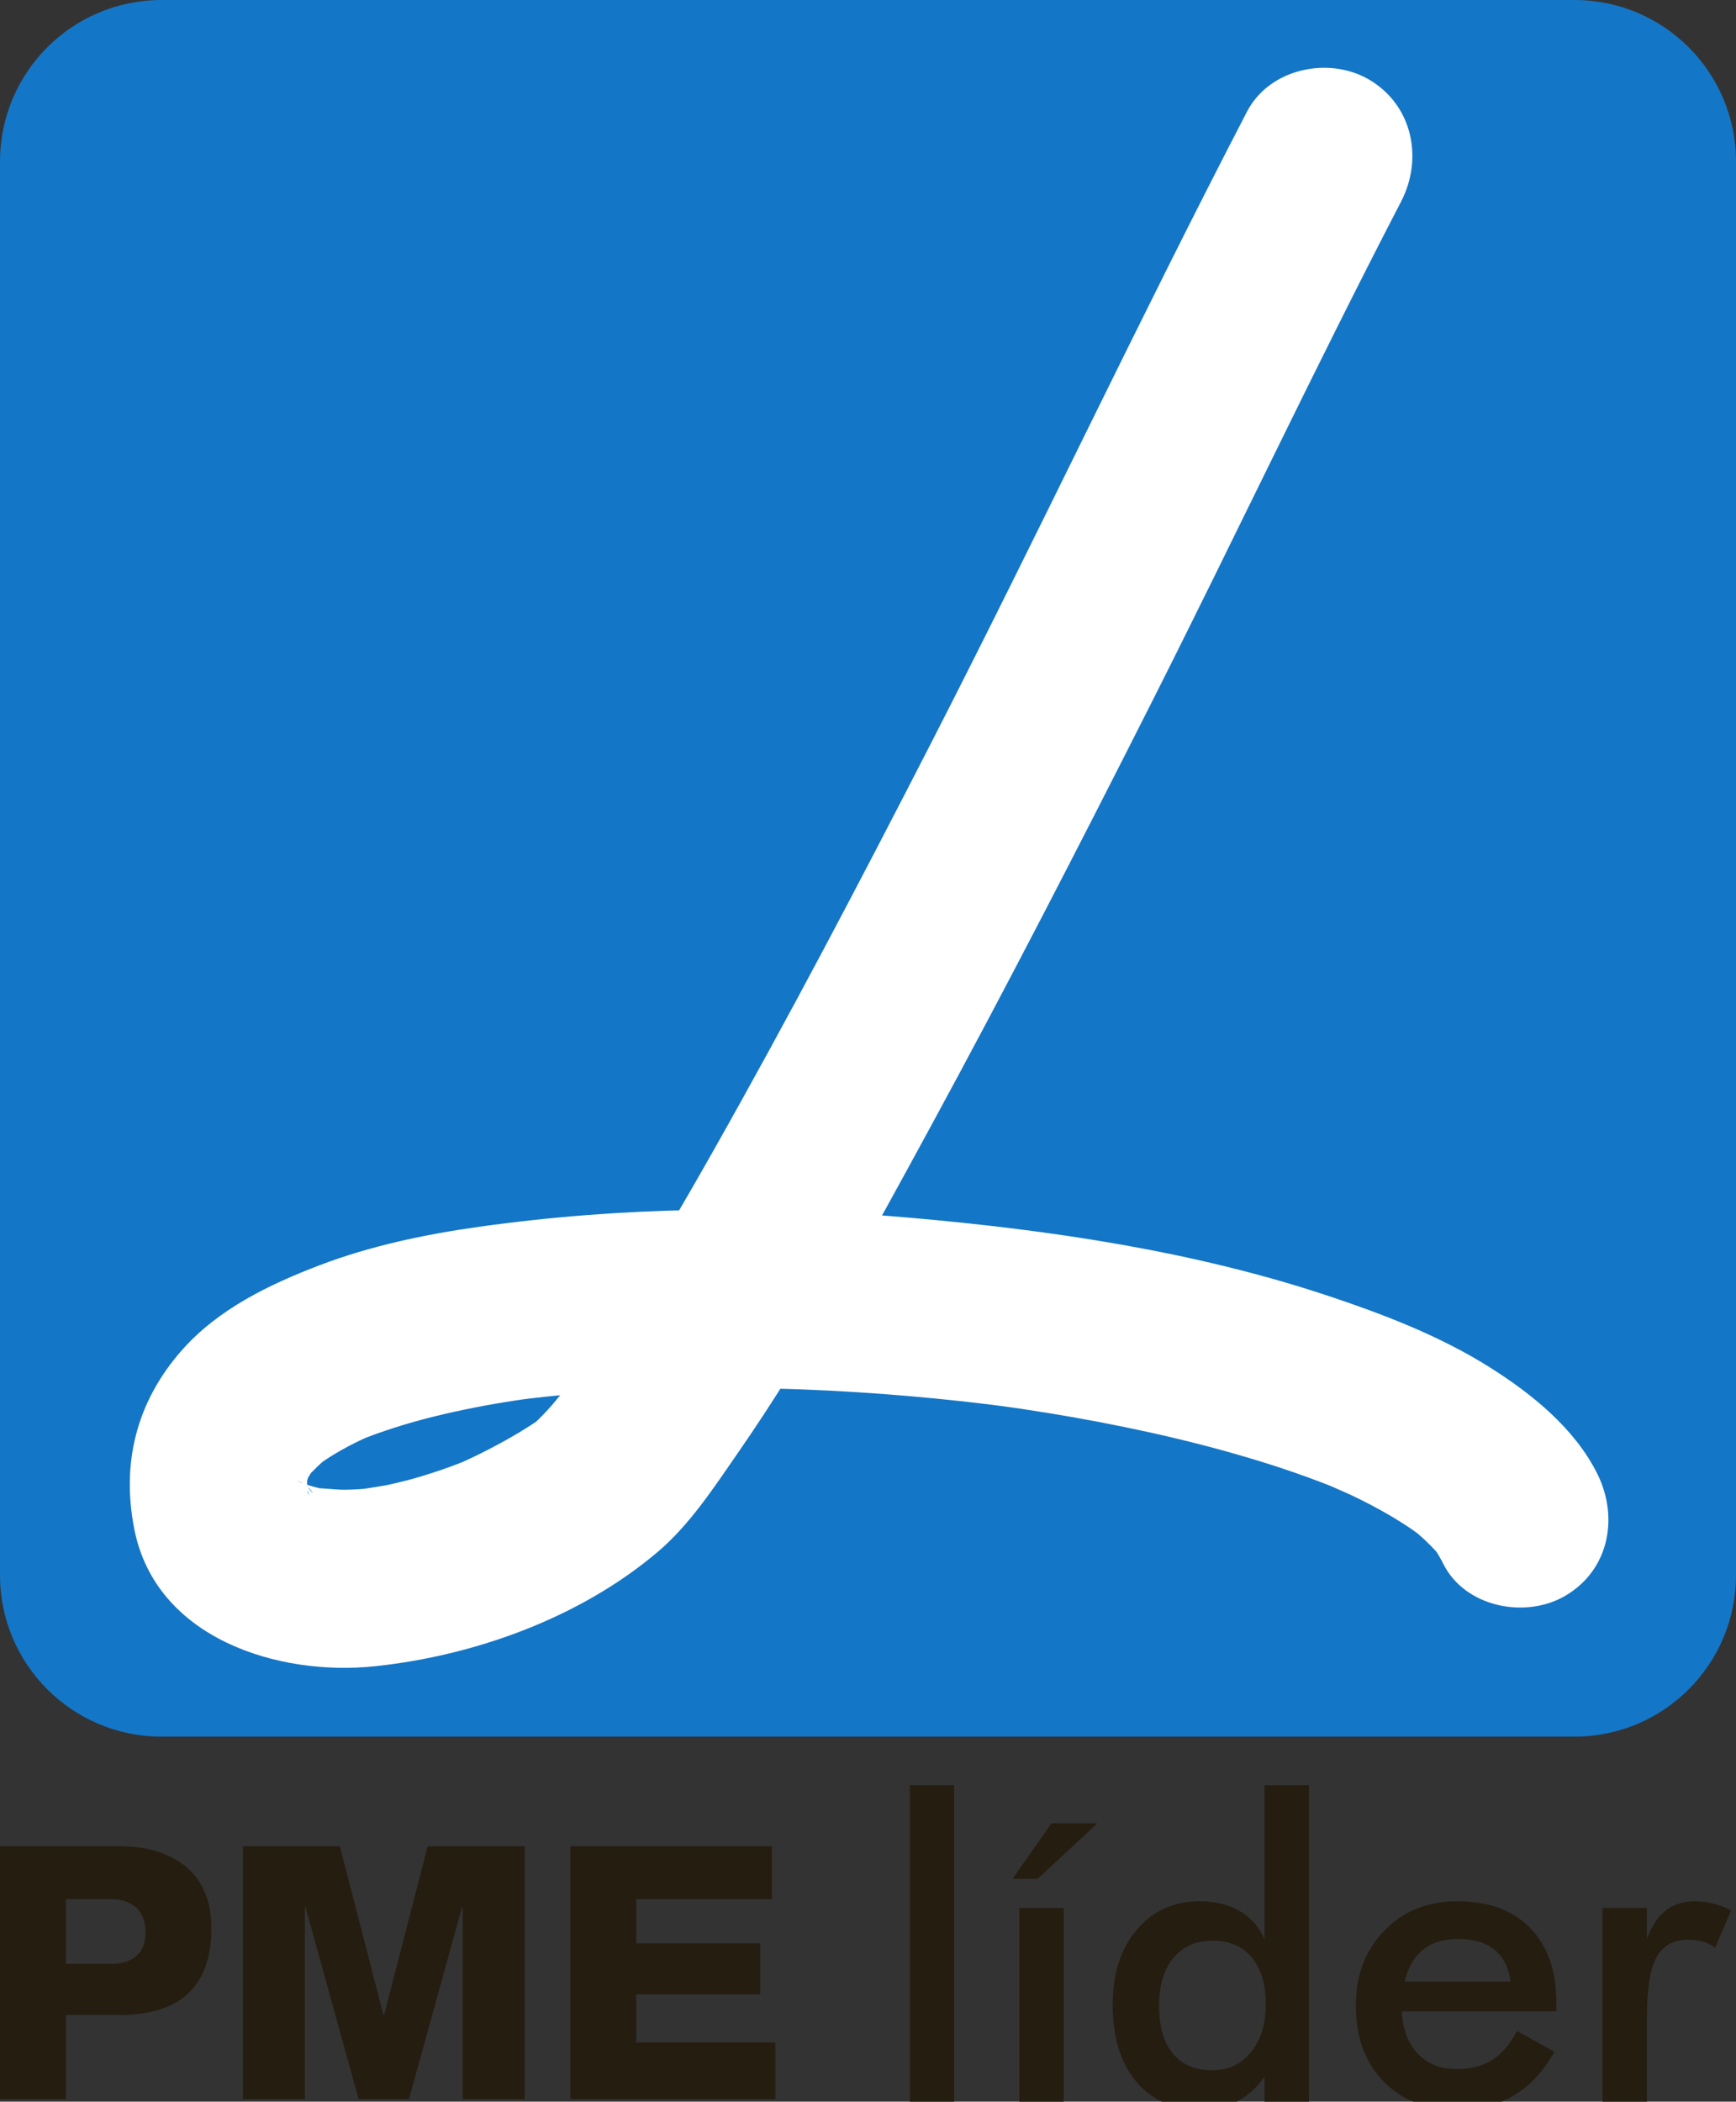 <?xml version="1.0" encoding="UTF-8" standalone="no"?>
<!-- Created with Inkscape (http://www.inkscape.org/) -->

<svg
   xmlns:dc="http://purl.org/dc/elements/1.1/"
   xmlns:cc="http://creativecommons.org/ns#"
   xmlns:rdf="http://www.w3.org/1999/02/22-rdf-syntax-ns#"
   xmlns:svg="http://www.w3.org/2000/svg"
   xmlns="http://www.w3.org/2000/svg"
   xmlns:sodipodi="http://sodipodi.sourceforge.net/DTD/sodipodi-0.dtd"
   xmlns:inkscape="http://www.inkscape.org/namespaces/inkscape"
   id="svg2"
   version="1.1"
   inkscape:version="0.91 r13725"
   xml:space="preserve"
   width="508.4"
   height="615.267"
   viewBox="0 0 508.4 615.267"
   sodipodi:docname="PME_lider.svg"><rect x="0" y="0" width="508.4" height="615.267" fill="#333333" stroke="none"/><defs
     id="defs6"><clipPath
       clipPathUnits="userSpaceOnUse"
       id="clipPath16"><path
         d="m 0,492.214 406.72,0 L 406.72,0 0,0 0,492.214 Z"
         id="path18"
         inkscape:connector-curvature="0" /></clipPath></defs><sodipodi:namedview
     pagecolor="#ffffff"
     bordercolor="#666666"
     borderopacity="1"
     objecttolerance="10"
     gridtolerance="10"
     guidetolerance="10"
     inkscape:pageopacity="0"
     inkscape:pageshadow="2"
     inkscape:window-width="702"
     inkscape:window-height="480"
     id="namedview4"
     showgrid="false"
     fit-margin-top="0"
     fit-margin-left="0"
     fit-margin-right="0"
     fit-margin-bottom="0"
     inkscape:zoom="0.38357299"
     inkscape:cx="254.2"
     inkscape:cy="307.63374"
     inkscape:window-x="0"
     inkscape:window-y="0"
     inkscape:window-maximized="0"
     inkscape:current-layer="g10" /><g
     id="g10"
     inkscape:groupmode="layer"
     inkscape:label="PME_lider"
     transform="matrix(1.25,0,0,-1.25,0,615.267)"><g
       id="g12"><g
         id="g14"
         clip-path="url(#clipPath16)"><g
           id="g20"
           transform="translate(90,20.317)"><path
             d="m 0,0 -0.17,0 -10.204,39.492 -22.724,0 0,-59.235 14.513,0 0,44.965 0.169,0 12.439,-44.965 11.778,0 12.445,44.965 0.168,0 0,-44.965 14.518,0 0,59.235 -22.735,0 L 0,0 Z m 59.053,4.812 29.042,0 0,11.939 -29.042,0 0,10.376 31.779,0 0,12.365 -47.208,0 0,-59.235 48.039,0 0,13.269 -32.61,0 0,11.286 z m -123.252,7.133 -10.37,0 0,15.182 10.37,0 c 4.733,0 8.288,-2.242 8.288,-7.798 0,-5.394 -3.468,-7.384 -8.288,-7.384 m 2.328,27.547 -28.129,0 0,-59.235 15.431,0 0,19.743 12.698,0 c 13.02,0 21.398,5.72 21.398,20.401 0,14.019 -10.367,19.091 -21.398,19.091 m 209.117,-7.608 5.88,0 13.967,12.974 -10.76,0 -9.087,-12.974 z m 91.83,-24.076 c 0.828,3.345 2.277,5.843 4.351,7.5 2.074,1.653 4.813,2.487 8.225,2.487 3.602,0 6.439,-0.859 8.51,-2.561 2.07,-1.699 3.312,-4.175 3.73,-7.426 l -24.816,0 z m 12.382,18.794 c -6.976,0 -12.689,-2.291 -17.132,-6.867 -4.442,-4.578 -6.666,-10.424 -6.666,-17.532 0,-7.401 2.15,-13.314 6.453,-17.75 4.301,-4.434 10.084,-6.651 17.349,-6.651 5.067,0 9.481,1.117 13.243,3.351 3.757,2.236 6.914,5.63 9.461,10.195 l -8.747,4.889 c -1.662,-3.132 -3.601,-5.404 -5.836,-6.809 -2.228,-1.408 -5.017,-2.113 -8.365,-2.113 -3.763,0 -6.771,1.192 -9.035,3.57 -2.262,2.379 -3.523,5.689 -3.779,9.938 l 36.23,0 0,1.961 c 0,7.522 -2.037,13.371 -6.115,17.547 -4.078,4.183 -9.764,6.271 -17.061,6.271 m 59.938,-0.541 c -1.42,0.358 -2.863,0.541 -4.326,0.541 -2.705,0 -4.975,-0.722 -6.803,-2.155 -1.836,-1.432 -3.306,-3.646 -4.422,-6.645 l 0,7.268 -10.392,0 0,-45.387 10.392,0 0,19.9 c 0,6.502 0.75,11.136 2.242,13.896 1.5,2.753 3.969,4.133 7.407,4.133 1.273,0 2.429,-0.15 3.467,-0.451 1.033,-0.305 1.996,-0.774 2.886,-1.412 l 3.727,8.751 c -1.369,0.686 -2.764,1.205 -4.178,1.561 M 203.07,-8.743 c -2.322,-2.824 -5.359,-4.233 -9.115,-4.233 -3.948,0 -7.002,1.307 -9.164,3.924 -2.161,2.62 -3.245,6.337 -3.245,11.16 0,4.786 1.118,8.527 3.364,11.224 2.246,2.701 5.32,4.05 9.238,4.05 3.908,0 6.957,-1.311 9.135,-3.927 2.179,-2.62 3.271,-6.274 3.271,-10.968 0,-4.659 -1.162,-8.404 -3.484,-11.23 m 3.197,26.363 c -1.211,2.894 -3.131,5.114 -5.756,6.659 -2.629,1.548 -5.789,2.323 -9.482,2.323 -6.049,0 -10.949,-2.229 -14.711,-6.677 -3.756,-4.449 -5.633,-10.292 -5.633,-17.532 0,-7.62 1.834,-13.623 5.514,-18.013 3.677,-4.382 8.719,-6.578 15.117,-6.578 3.182,0 6.012,0.64 8.478,1.912 2.465,1.271 4.624,3.22 6.473,5.829 l 0,-5.86 10.391,0 0,74.105 -10.391,0 0,-36.168 z m -83.103,-37.937 10.389,0 0,74.105 -10.389,0 0,-74.105 z m 25.669,0 10.389,0 0,45.332 -10.389,0 0,-45.332 z"
             style="fill:#241d10;fill-opacity:1;fill-rule:nonzero;stroke:none"
             id="path22"
             inkscape:connector-curvature="0" /></g><g
           id="g24"
           transform="translate(406.72,123.311)"><path
             d="m 0,0 c 0,-20.885 -16.93,-37.818 -37.822,-37.818 l -331.076,0 c -20.891,0 -37.822,16.933 -37.822,37.818 l 0,331.078 c 0,20.891 16.931,37.824 37.822,37.824 l 331.076,0 C -16.93,368.902 0,351.969 0,331.078 L 0,0 Z"
             style="fill:#1476c6;fill-opacity:1;fill-rule:nonzero;stroke:none"
             id="path26"
             inkscape:connector-curvature="0" /></g><g
           id="g28"
           transform="translate(292.16,466.077)"><path
             d="m 0,0 c -25.425,-48.958 -48.899,-98.939 -74.089,-148.027 -16.485,-32.128 -33.267,-64.127 -51.061,-95.553 -7.218,-12.749 -14.62,-25.404 -22.483,-37.768 -3.111,-4.891 -6.313,-9.725 -9.661,-14.458 -1.354,-1.913 -2.744,-3.801 -4.167,-5.665 5.539,7.254 0.397,0.574 -1.161,-1.225 -1.083,-1.251 -2.213,-2.46 -3.396,-3.617 -0.501,-0.492 -1.022,-0.962 -1.551,-1.422 -2.821,-2.453 5.244,3.812 2.321,1.789 -4.726,-3.273 -9.771,-6.081 -14.918,-8.627 -1.278,-0.633 -2.578,-1.221 -3.877,-1.809 -4.53,-2.05 4.369,1.753 -0.221,-0.074 -2.995,-1.192 -6.056,-2.212 -9.139,-3.152 -2.547,-0.777 -5.134,-1.413 -7.731,-1.995 -1.724,-0.385 -10.442,-1.59 -3.176,-0.709 -2.355,-0.286 -4.728,-0.409 -7.099,-0.458 -2.086,-0.045 -10.981,0.966 -3.144,-0.168 -1.969,0.285 -3.898,0.78 -5.794,1.373 -1.582,0.494 -4.718,2.152 1.543,-0.726 -0.811,0.373 -1.579,0.829 -2.344,1.287 -3.106,1.86 4.192,-3.517 1.456,-1.207 -0.651,0.55 -1.226,1.181 -1.798,1.809 4.2,-4.621 2.285,-3.088 1.278,-1.458 -2.598,4.202 1.415,-4.181 0.32,-0.937 -0.302,0.898 -0.485,1.83 -0.67,2.756 1.225,-6.14 0.461,-3.87 0.37,-2.072 -0.047,0.938 -0.017,1.879 0.042,2.815 0.238,3.776 -1.194,-6.813 -0.299,-2.398 0.209,1.027 0.518,2.031 0.865,3.02 1.215,3.463 -2.845,-6.055 -0.839,-2.106 0.416,0.817 0.898,1.599 1.398,2.367 2.444,3.756 -3.681,-4.48 -1.286,-1.59 0.73,0.883 1.528,1.707 2.345,2.509 0.731,0.717 1.506,1.389 2.291,2.046 3,2.513 -5.221,-3.814 -1.242,-0.999 2.039,1.442 4.202,2.703 6.404,3.876 1.087,0.58 2.197,1.117 3.311,1.643 0.575,0.271 1.155,0.53 1.736,0.787 2.879,1.281 -5.537,-2.301 -2.596,-1.091 2.751,1.131 5.563,2.112 8.395,3.022 6.058,1.946 12.265,3.417 18.503,4.655 3.266,0.648 6.55,1.202 9.84,1.707 0.848,0.131 1.697,0.253 2.545,0.375 3.664,0.528 -5.802,-0.762 -2.112,-0.279 2.049,0.269 4.101,0.505 6.155,0.731 15.798,1.731 31.724,2.243 47.608,2.069 16.87,-0.185 33.73,-1.278 50.499,-3.109 2.008,-0.22 4.015,-0.457 6.021,-0.7 1.837,-0.222 9.377,-1.228 1.421,-0.154 4.267,-0.576 8.524,-1.22 12.774,-1.909 7.914,-1.282 15.792,-2.791 23.622,-4.513 9.294,-2.043 18.51,-4.456 27.587,-7.311 4.144,-1.305 8.248,-2.732 12.311,-4.268 1.919,-0.726 3.822,-1.492 5.715,-2.28 -7.939,3.304 -0.245,0.042 1.698,-0.877 3.264,-1.541 6.456,-3.235 9.563,-5.071 1.431,-0.846 2.831,-1.744 4.212,-2.67 1.766,-1.184 6.893,-5.238 0.022,0.161 2.226,-1.75 4.306,-3.683 6.2,-5.786 3.619,-4.02 -3.187,4.547 -0.595,0.832 0.774,-1.111 1.447,-2.287 2.051,-3.497 5.08,-10.187 19.258,-12.962 28.59,-7.497 10.302,6.036 12.58,18.397 7.496,28.59 -5.315,10.657 -15.394,18.761 -25.257,24.962 -11.598,7.291 -24.766,12.359 -37.714,16.669 -31.453,10.472 -64.917,15.412 -97.838,18.304 -33.736,2.963 -67.588,2.619 -101.139,-2.098 -12.703,-1.785 -25.415,-4.448 -37.428,-9.024 -11.736,-4.472 -23.769,-10.284 -32.233,-19.887 -10.573,-11.996 -14.25,-26.342 -11.123,-42.01 5.091,-25.506 33.674,-34.406 56.363,-32.006 23.448,2.48 48.156,11.413 66.292,26.816 7.441,6.319 13.131,15.053 18.641,23.003 16.844,24.306 31.079,50.516 45.198,76.459 17.693,32.51 34.628,65.43 51.327,98.458 19.871,39.3 38.643,79.193 58.938,118.273 5.25,10.11 2.687,22.625 -7.496,28.59 C 19.137,13.034 5.244,10.099 0,0"
             style="fill:#ffffff;fill-opacity:1;fill-rule:nonzero;stroke:none"
             id="path30"
             inkscape:connector-curvature="0" /></g></g></g></g></svg>